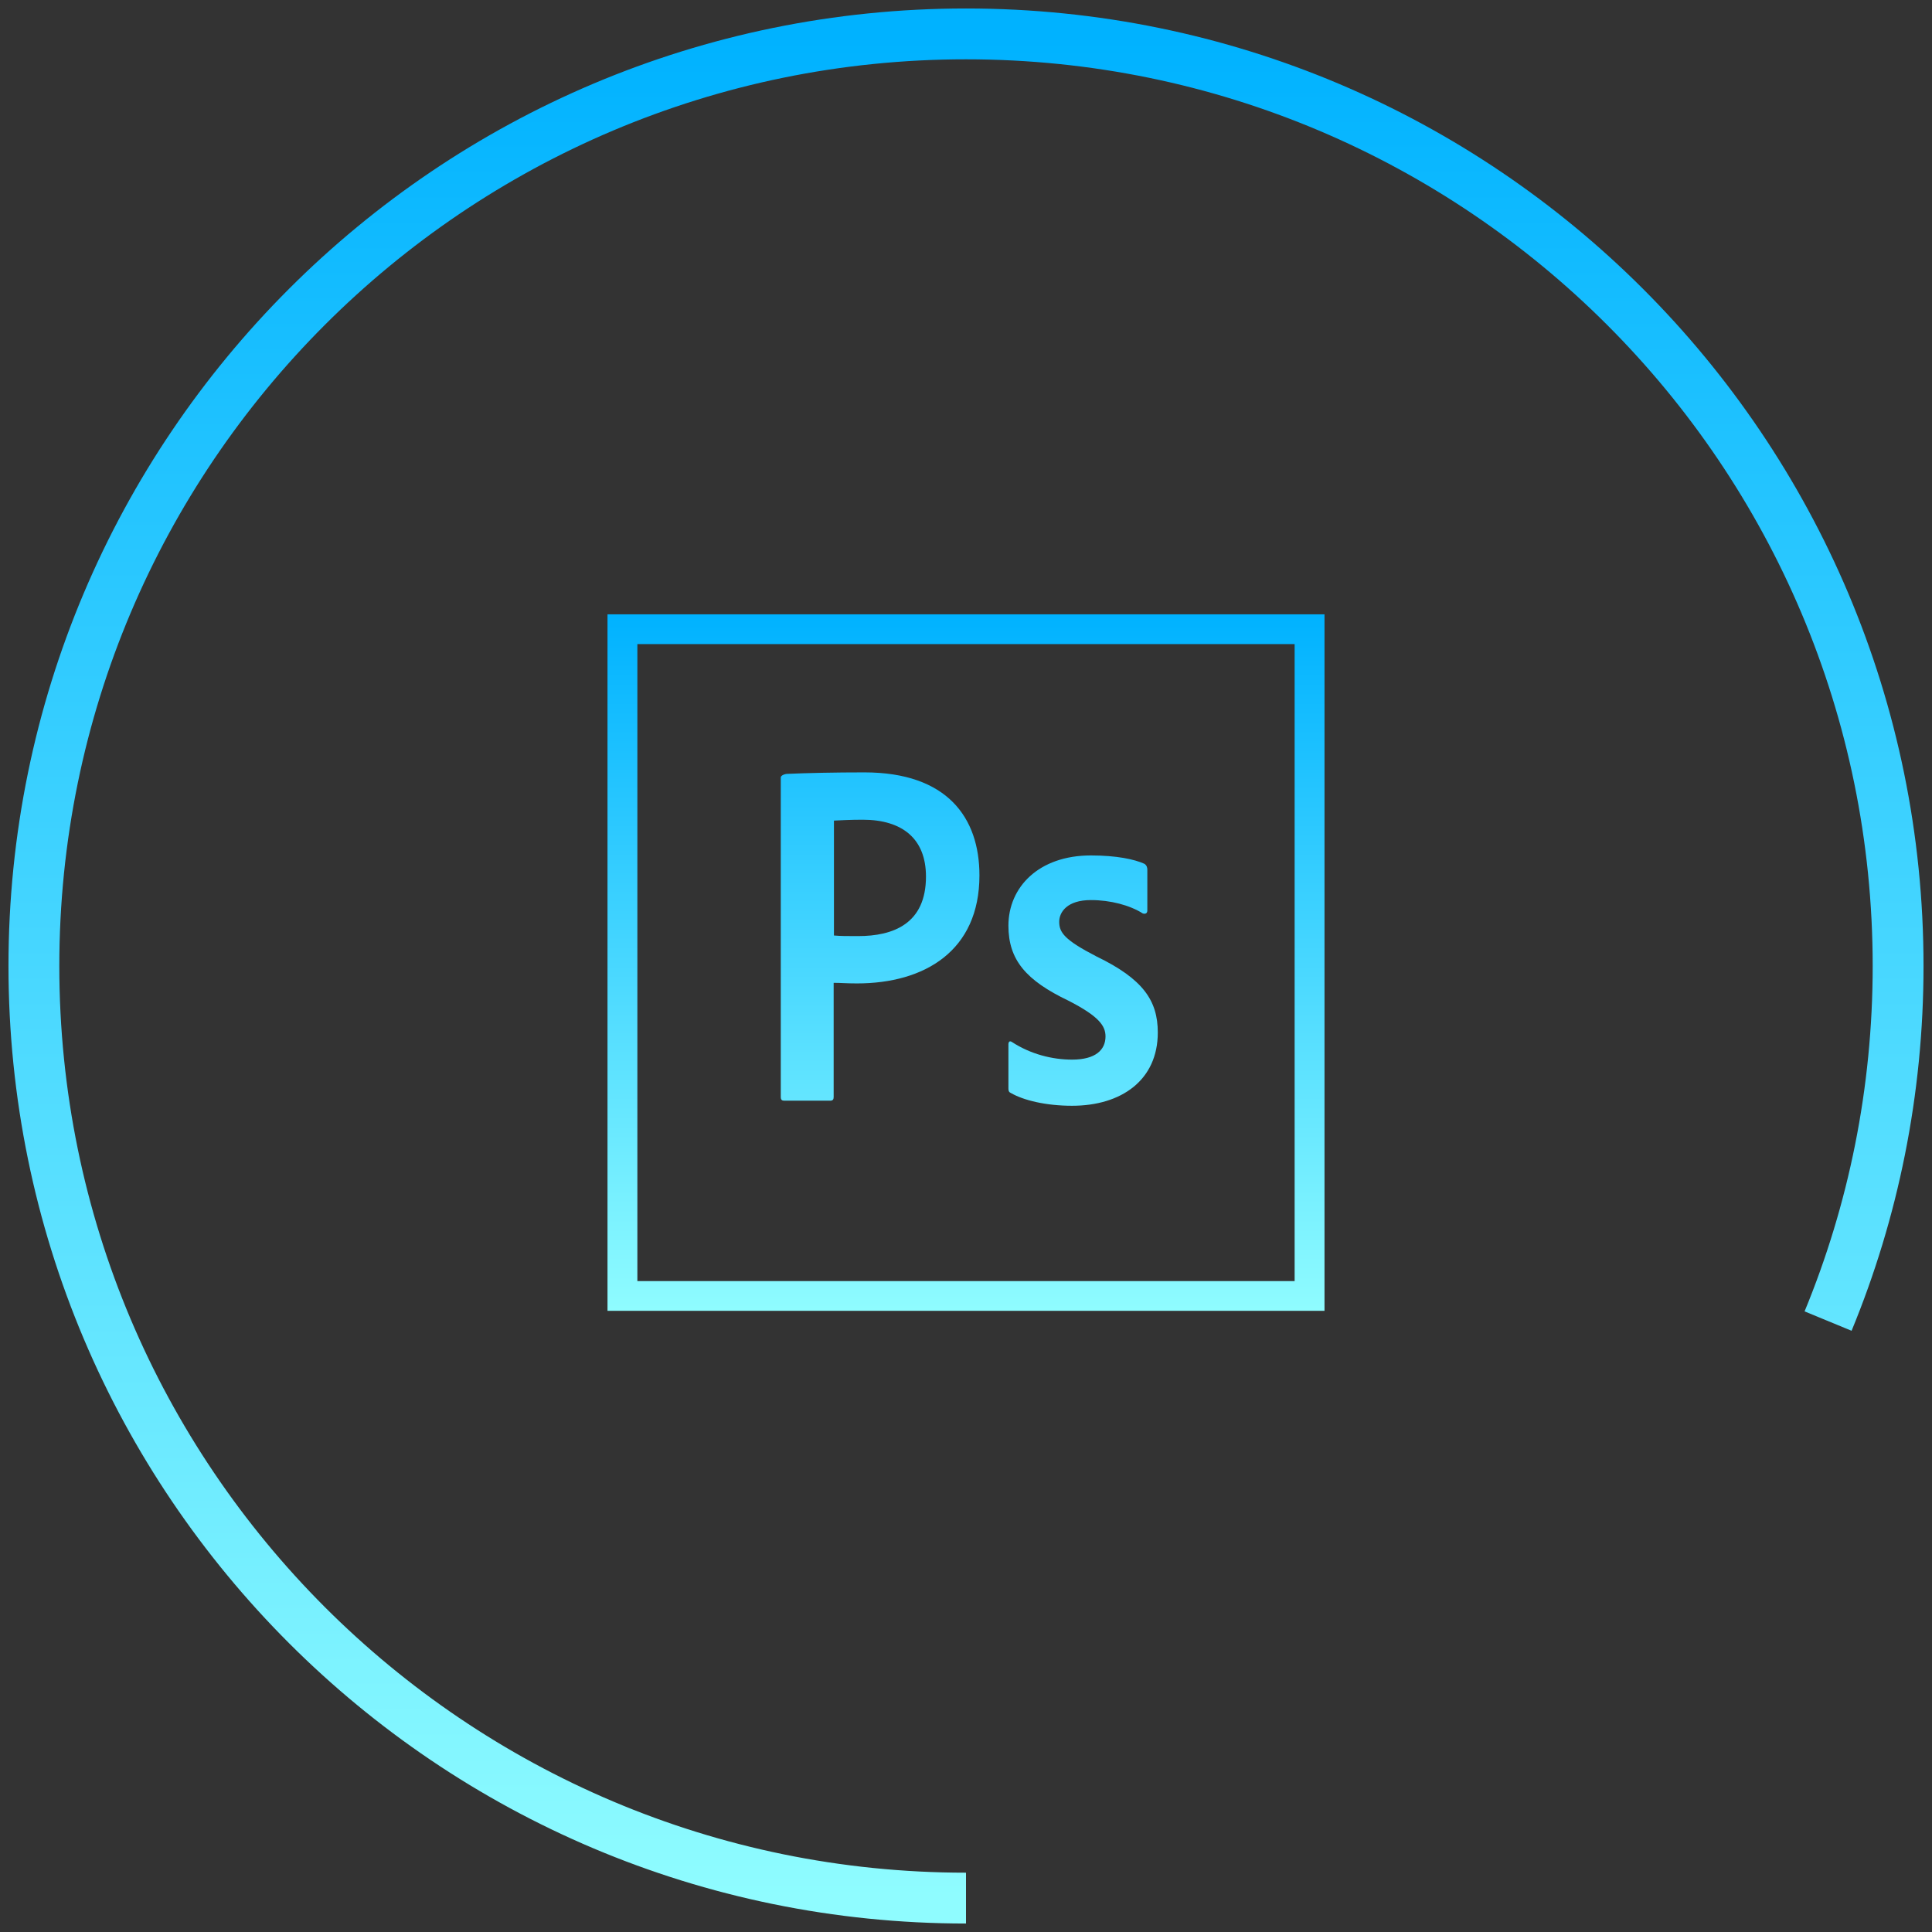 <svg width="114" height="114" viewBox="0 0 114 114" fill="none" xmlns="http://www.w3.org/2000/svg">
<rect x="0" y="0" width="114" height="114" fill="#333333" stroke="none"/>
<path d="M37.609 38.005H76.391V75.592H37.609V38.005ZM35.846 77.348H78.154V36.249H35.846V77.348ZM64.369 53.11C62.976 53.11 62.5 53.813 62.5 54.392C62.5 55.025 62.817 55.464 64.686 56.43C67.454 57.765 68.317 59.047 68.317 60.926C68.317 63.736 66.167 65.247 63.258 65.247C61.724 65.247 60.402 64.93 59.644 64.492C59.521 64.439 59.503 64.351 59.503 64.21V61.629C59.503 61.453 59.591 61.4 59.715 61.488C60.825 62.208 62.095 62.524 63.258 62.524C64.651 62.524 65.232 61.945 65.232 61.154C65.232 60.522 64.827 59.96 63.047 59.047C60.543 57.852 59.503 56.641 59.503 54.621C59.503 52.355 61.284 50.476 64.369 50.476C65.885 50.476 66.942 50.704 67.524 50.968C67.665 51.055 67.7 51.196 67.7 51.319V53.725C67.7 53.865 67.612 53.953 67.436 53.901C66.66 53.409 65.514 53.11 64.369 53.11ZM49.208 55.2C49.614 55.235 49.931 55.235 50.636 55.235C52.699 55.235 54.638 54.515 54.638 51.723C54.638 49.492 53.245 48.368 50.901 48.368C50.196 48.368 49.526 48.403 49.208 48.421V55.2ZM46.071 45.874C46.071 45.751 46.317 45.663 46.458 45.663C47.587 45.611 49.261 45.575 51.007 45.575C55.889 45.575 57.793 48.245 57.793 51.652C57.793 56.114 54.55 58.028 50.566 58.028C49.896 58.028 49.667 57.993 49.191 57.993V64.737C49.191 64.878 49.138 64.948 48.979 64.948H46.282C46.141 64.948 46.071 64.895 46.071 64.737L46.071 45.874Z" fill="url(#paint0_linear_110_54)"/>
<path d="M57 112C26.624 112 2 87.376 2 57C2 26.624 26.624 2 57 2C87.376 2 112 26.624 112 57C112 64.419 110.531 71.495 107.868 77.952" stroke="url(#paint1_linear_110_54)" stroke-width="3"/>
<defs>
<linearGradient id="paint0_linear_110_54" x1="57" y1="36.249" x2="57" y2="77.348" gradientUnits="userSpaceOnUse">
<stop stop-color="#00B2FF"/>
<stop offset="1" stop-color="#8FFCFF"/>
</linearGradient>
<linearGradient id="paint1_linear_110_54" x1="57" y1="2" x2="57" y2="112" gradientUnits="userSpaceOnUse">
<stop stop-color="#00B2FF"/>
<stop offset="1" stop-color="#8FFCFF"/>
</linearGradient>
</defs>
</svg>
